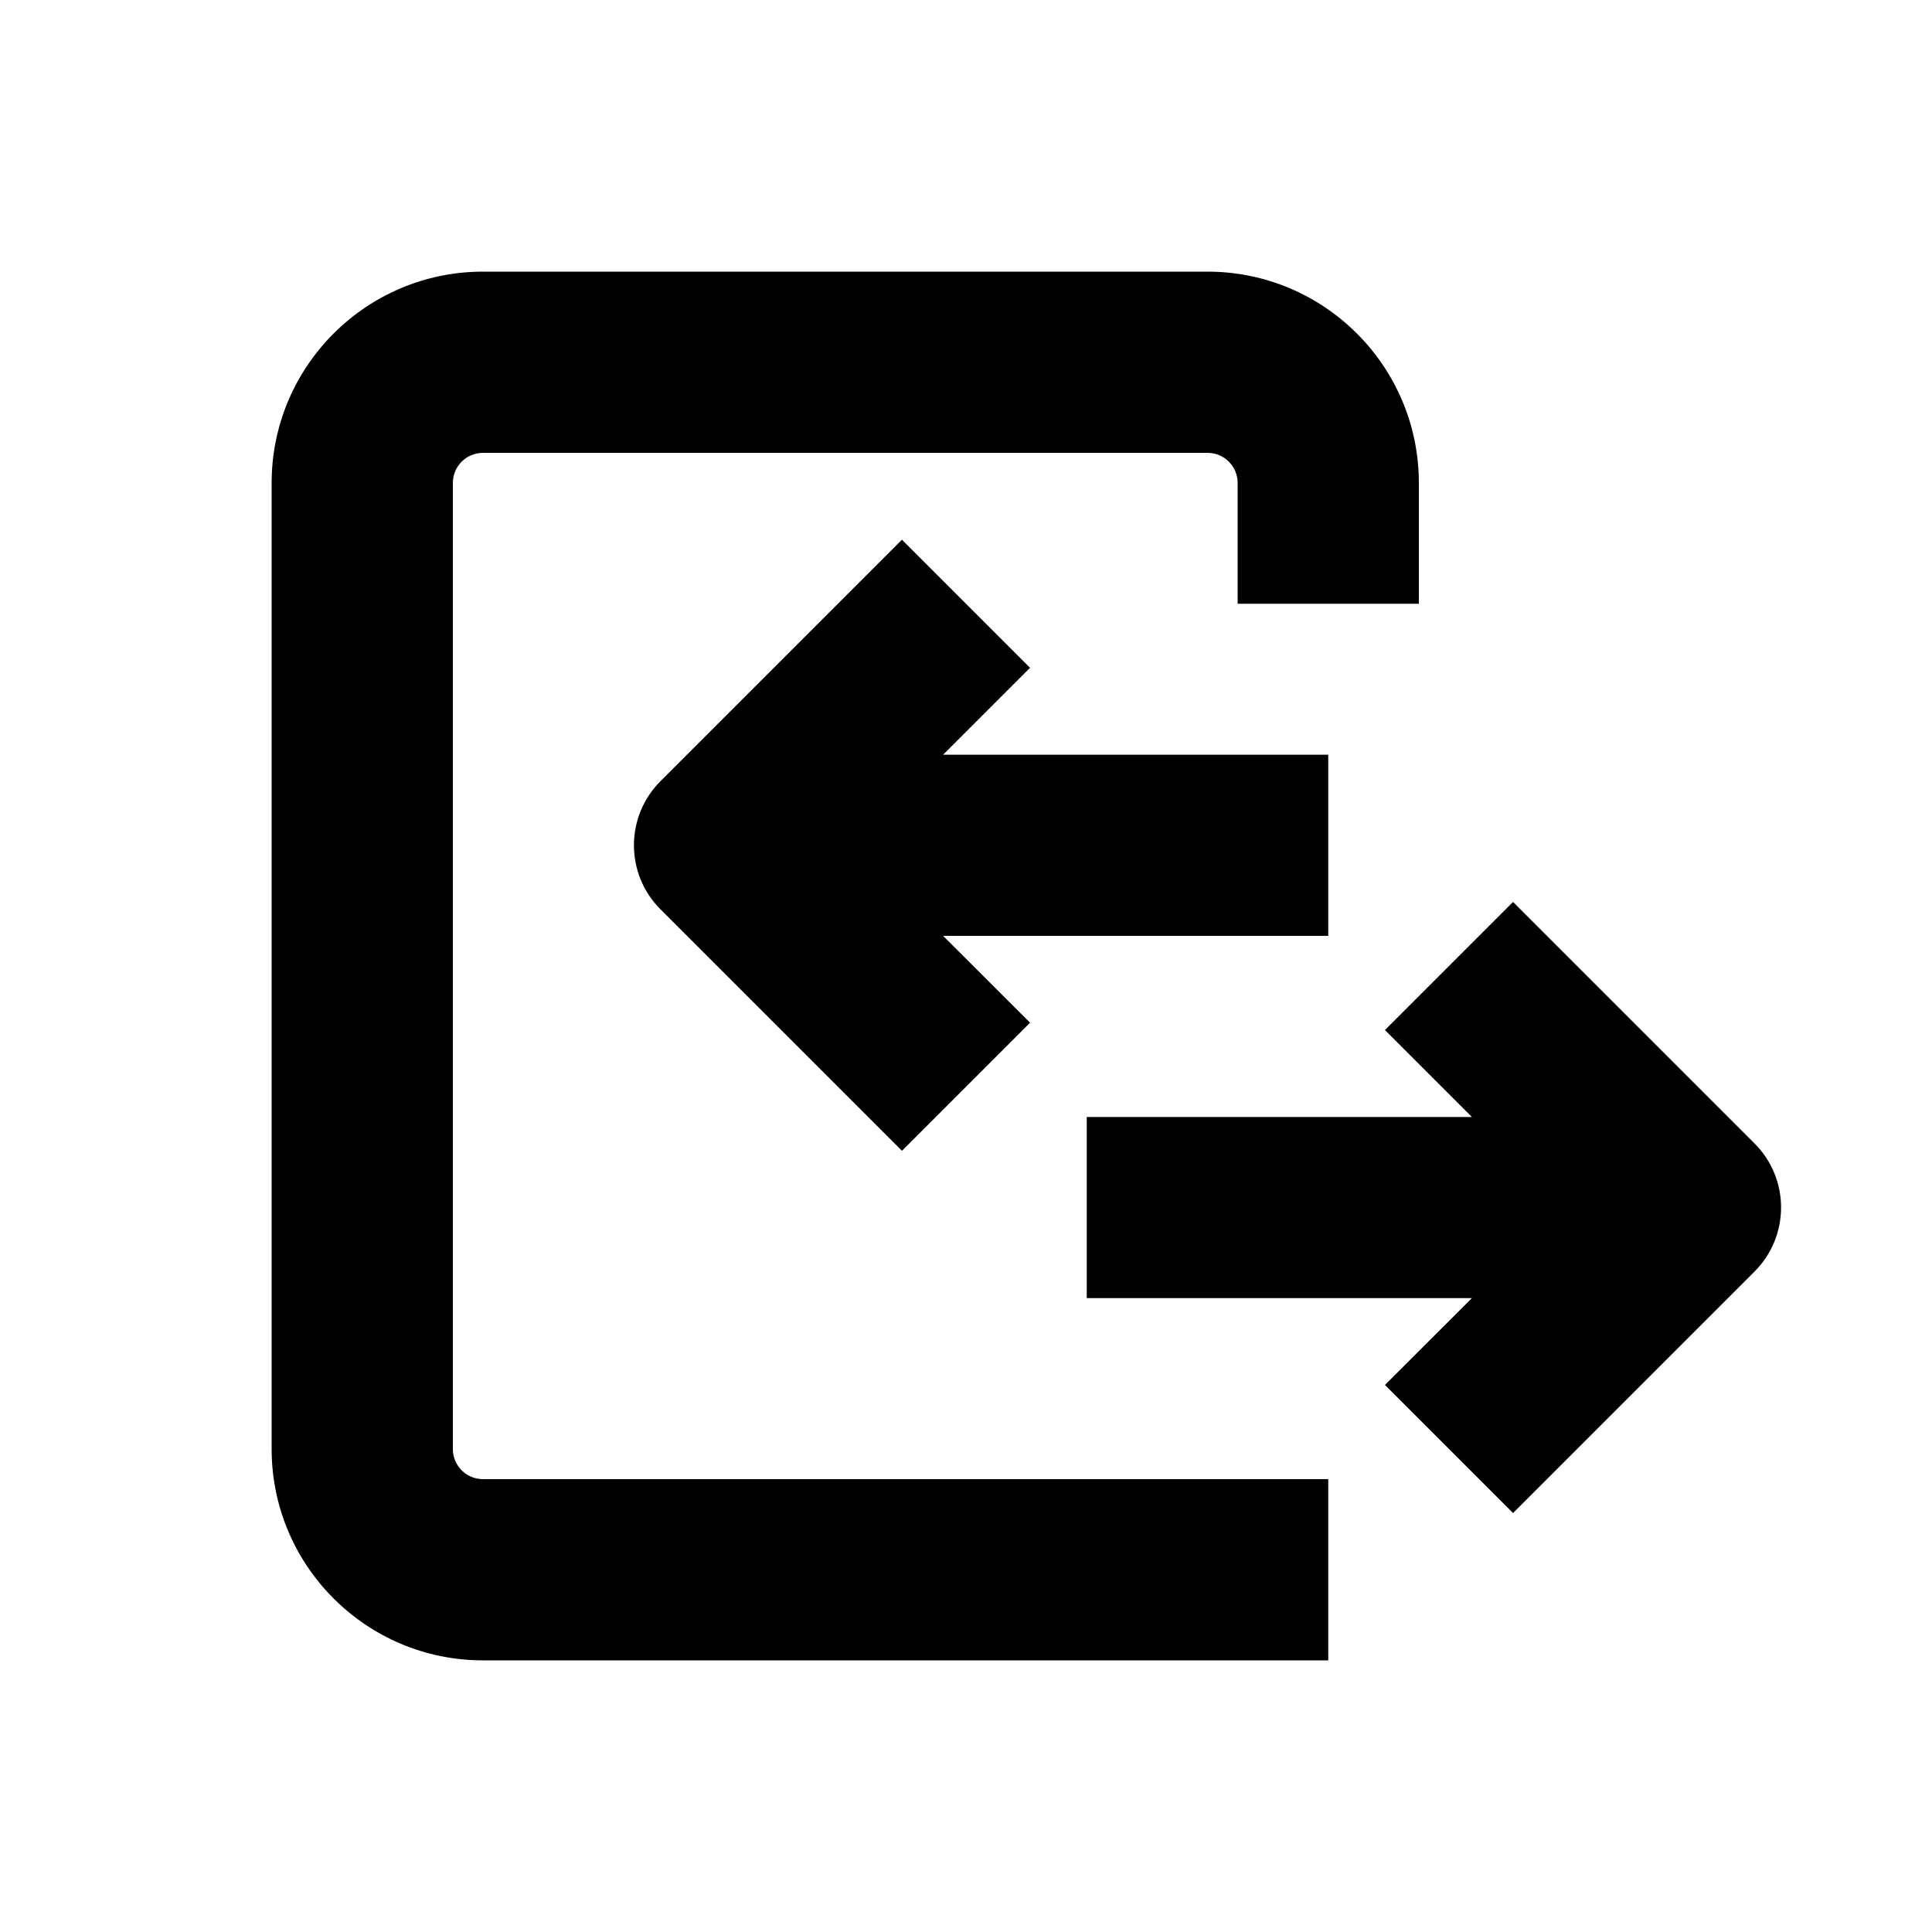 <svg viewBox="0 0 20 20" fill="none" xmlns="http://www.w3.org/2000/svg">
<path d="M5 4.688C4.827 4.688 4.688 4.827 4.688 5V15C4.688 15.173 4.827 15.312 5 15.312H13.75V17.188H5C3.792 17.188 2.812 16.208 2.812 15V5C2.812 3.792 3.792 2.812 5 2.812H12.5C13.708 2.812 14.688 3.792 14.688 5V6.25H12.812V5C12.812 4.827 12.673 4.688 12.5 4.688H5Z" fill="currentColor"/>
<path d="M9.337 5.587L6.837 8.087C6.471 8.453 6.471 9.047 6.837 9.413L9.337 11.913L10.663 10.587L9.763 9.688H13.75V7.813H9.763L10.663 6.913L9.337 5.587Z" fill="currentColor"/>
<path d="M18.163 13.163C18.529 12.797 18.529 12.203 18.163 11.837L15.663 9.337L14.337 10.663L15.237 11.563H11.25L11.25 13.438H15.237L14.337 14.337L15.663 15.663L18.163 13.163Z" fill="currentColor"/>
</svg>
